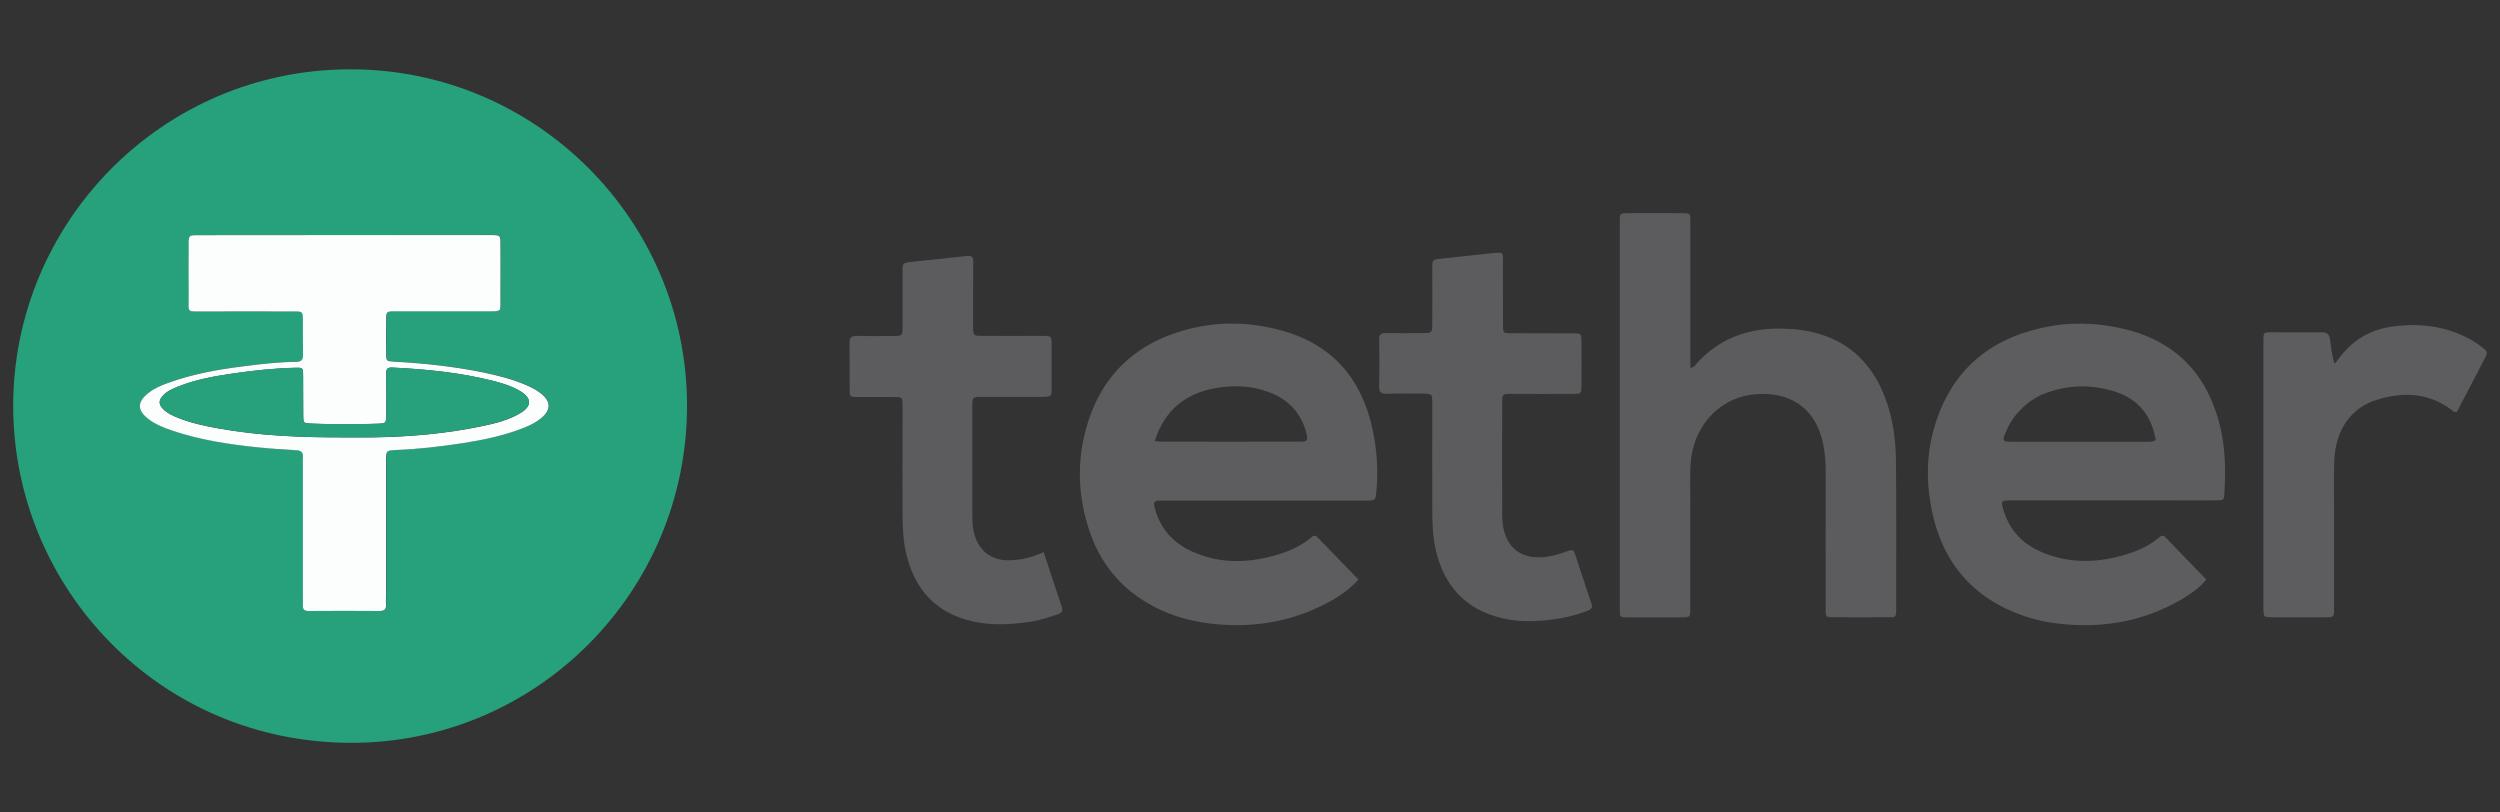 <?xml version="1.0" encoding="utf-8"?>
<!-- Generator: Adobe Illustrator 26.0.1, SVG Export Plug-In . SVG Version: 6.00 Build 0)  -->
<svg version="1.1" id="Layer_1" xmlns="http://www.w3.org/2000/svg" xmlns:xlink="http://www.w3.org/1999/xlink" x="0px" y="0px"
	 viewBox="0 0 216 70.17" style="enable-background:new 0 0 216 70.17;" xml:space="preserve">
<rect x="0" y="0" width="216" height="70.17" fill="#333333" stroke="none"/>
<style type="text/css">
	.st0{fill-rule:evenodd;clip-rule:evenodd;fill:#097939;}
	.st1{fill-rule:evenodd;clip-rule:evenodd;fill:#ED752E;}
	.st2{fill-rule:evenodd;clip-rule:evenodd;fill:#747474;}
	.st3{fill:#6D6E71;}
	.st4{fill:#F37920;}
	.st5{fill:#028C44;}
	.st6{fill:#FEFEFE;}
	.st7{fill:#4D4D4D;}
	.st8{fill:#F6931A;}
	.st9{fill:#8891B1;}
	.st10{fill:#63688E;}
	.st11{fill:#464A75;}
	.st12{fill:#27A17C;}
	.st13{fill:#5D5C5F;}
	.st14{fill:#5C5B5E;}
	.st15{fill:#FBFEFD;}
</style>
<g>
	<path class="st12" d="M30.26,5.99C46.27,5.97,59.33,18.98,59.36,35c0.03,16.12-13.01,29.24-29.11,29.18
		C13.69,64.12,1.2,50.74,1.14,35.17C1.08,19.36,13.89,6,30.26,5.99z M29.82,20.31c-4.23,0-8.46,0-12.69,0c-0.8,0-0.8,0.01-0.81,0.82
		c-0.01,1.54-0.01,3.09,0,4.63c0.01,1.24-0.16,1.14,1.13,1.14c2.66,0,5.31,0,7.97,0c0.76,0,0.77,0.01,0.77,0.77
		c0.01,0.99-0.01,1.98,0.01,2.96c0.01,0.42-0.12,0.61-0.57,0.62c-1.51,0.03-3.02,0.2-4.52,0.38c-2.24,0.28-4.45,0.66-6.58,1.45
		c-0.61,0.23-1.2,0.49-1.72,0.89c-0.93,0.74-0.93,1.47-0.01,2.19c0.62,0.48,1.33,0.77,2.06,1.02c2.44,0.83,4.97,1.21,7.52,1.47
		c1.07,0.11,2.15,0.17,3.23,0.24c0.42,0.03,0.62,0.19,0.58,0.63c-0.02,0.21,0,0.43,0,0.65c0,3.83,0,7.66,0,11.48
		c0,0.22,0.01,0.43,0,0.65c-0.02,0.37,0.16,0.48,0.5,0.48c2.04-0.01,4.08-0.01,6.11,0c0.46,0,0.61-0.19,0.57-0.61
		c-0.02-0.21,0-0.43,0-0.65c0-3.89,0-7.78,0-11.67c0-0.93,0-0.95,0.89-0.98c1.95-0.08,3.88-0.29,5.8-0.6
		c1.8-0.28,3.58-0.66,5.28-1.34c0.52-0.21,1.02-0.45,1.45-0.82c0.83-0.7,0.84-1.4,0.02-2.08c-0.41-0.34-0.87-0.58-1.36-0.78
		c-1.17-0.5-2.39-0.82-3.63-1.07c-2.54-0.52-5.12-0.8-7.71-0.94c-0.71-0.04-0.72-0.04-0.73-0.73c-0.01-0.96-0.01-1.91,0-2.87
		c0.01-0.74,0.02-0.75,0.79-0.75c2.66-0.01,5.31,0,7.97,0c1.32,0,1.1,0.02,1.12-1.07c0-0.28,0-0.56,0-0.83c0-1.3,0-2.59,0-3.89
		c0-0.78-0.01-0.78-0.73-0.8c-0.15,0-0.31,0-0.46,0C37.97,20.31,33.9,20.31,29.82,20.31z"/>
	<path class="st13" d="M117.37,50.07c-0.71,0.8-1.59,1.42-2.54,1.94c-3.05,1.65-6.31,2.24-9.75,1.92c-1.64-0.16-3.23-0.51-4.73-1.2
		c-3.02-1.38-5.11-3.62-6.19-6.76c-1.07-3.13-1.16-6.3-0.17-9.46c1.23-3.93,3.86-6.55,7.77-7.81c3.01-0.97,6.09-0.97,9.13-0.1
		c4.39,1.26,6.85,4.3,7.74,8.69c0.35,1.7,0.45,3.42,0.29,5.16c-0.08,0.79-0.08,0.8-0.87,0.8c-4.23,0-8.46,0-12.69,0
		c-1.64,0-3.27,0-4.91,0c-0.8,0-0.85,0.08-0.62,0.85c0.49,1.64,1.55,2.79,3.08,3.51c2.32,1.08,4.72,1.07,7.14,0.41
		c1.14-0.31,2.22-0.76,3.15-1.51c0.19-0.15,0.36-0.37,0.62-0.1C114.99,47.62,116.17,48.84,117.37,50.07z M99.77,38.1
		c0.22,0.03,0.34,0.06,0.46,0.06c4.03,0,8.07,0.01,12.1,0c0.63,0,0.7-0.09,0.55-0.7c-0.44-1.78-1.57-2.96-3.28-3.59
		c-1.48-0.55-3.03-0.61-4.56-0.34C102.45,33.98,100.63,35.41,99.77,38.1z"/>
	<path class="st13" d="M190.63,50.08c-0.6,0.7-1.35,1.24-2.15,1.71c-3.08,1.8-6.42,2.45-9.96,2.16c-1.23-0.1-2.45-0.32-3.62-0.72
		c-4.5-1.54-7.14-4.7-8.03-9.32c-0.46-2.39-0.42-4.79,0.3-7.14c1.41-4.65,4.58-7.42,9.28-8.45c2.35-0.52,4.72-0.46,7.07,0.1
		c4.5,1.08,7.2,3.94,8.29,8.38c0.47,1.91,0.49,3.85,0.38,5.8c-0.03,0.62-0.06,0.63-0.74,0.63c-1.51,0.01-3.02,0-4.54,0
		c-4.35,0-8.7,0-13.05,0c-1.01,0-1.02,0.01-0.72,0.96c0.54,1.7,1.68,2.85,3.3,3.53c2.45,1.02,4.94,0.92,7.42,0.13
		c0.94-0.3,1.84-0.72,2.61-1.35c0.19-0.16,0.36-0.35,0.62-0.08C188.26,47.63,189.44,48.85,190.63,50.08z M186.26,38.03
		c-0.36-2.16-1.54-3.57-3.58-4.21c-1.97-0.62-3.94-0.58-5.89,0.13c-0.94,0.34-1.74,0.91-2.41,1.66c-0.52,0.58-0.91,1.24-1.18,1.97
		c-0.18,0.49-0.12,0.56,0.43,0.59c0.12,0.01,0.25,0,0.37,0c3.79,0,7.58,0,11.36,0C185.64,38.16,185.93,38.22,186.26,38.03z"/>
	<path class="st14" d="M146.05,31.78c0.34-0.05,0.42-0.23,0.53-0.36c1.89-2.11,4.3-3.03,7.09-3.03c1.05,0,2.1,0.09,3.12,0.35
		c2.72,0.7,4.63,2.36,5.79,4.91c0.87,1.92,1.2,3.96,1.23,6.04c0.05,4.32,0.02,8.64,0.02,12.96c0,0.66-0.02,0.68-0.66,0.68
		c-1.57,0.01-3.15,0.01-4.72,0c-0.7,0-0.71-0.01-0.71-0.71c0-3.98-0.01-7.96,0-11.95c0-0.75-0.06-1.48-0.2-2.21
		c-0.74-3.84-3.72-4.74-6.33-4.34c-2.88,0.44-4.96,2.9-5.14,5.96c-0.06,0.98-0.03,1.97-0.03,2.96c0,3.18,0,6.36,0,9.54
		c0,0.75-0.01,0.76-0.77,0.76c-1.54,0.01-3.09,0.01-4.63,0c-0.68,0-0.69-0.02-0.69-0.64c0-11.2,0-22.41,0-33.61
		c0-0.65,0.02-0.67,0.67-0.67c1.57-0.01,3.15-0.01,4.72,0c0.69,0,0.71,0.02,0.71,0.72c0,3.86,0,7.72,0,11.58
		C146.05,31.05,146.05,31.38,146.05,31.78z"/>
	<path class="st14" d="M90.17,47.69c0.54,1.65,1.05,3.2,1.57,4.74c0.11,0.34,0.01,0.52-0.31,0.63c-0.87,0.31-1.76,0.58-2.68,0.7
		c-1.5,0.2-3.01,0.28-4.51-0.03c-3.34-0.68-5.25-2.78-5.98-6.05c-0.23-1.03-0.27-2.08-0.28-3.13c-0.01-2.72,0-5.43,0-8.15
		c0-0.31,0-0.62,0-0.93c-0.01-1.28,0.12-1.16-1.12-1.17c-0.93,0-1.85,0.01-2.78,0c-0.65-0.01-0.66-0.02-0.67-0.68
		c-0.01-1.33,0.01-2.65-0.01-3.98c-0.01-0.49,0.18-0.63,0.65-0.62c1.02,0.03,2.04,0.01,3.06,0.01c0.87,0,0.87-0.01,0.87-0.84
		c0-1.57,0-3.15,0-4.72c0-0.73,0.01-0.76,0.74-0.84c1.59-0.18,3.19-0.32,4.79-0.51c0.47-0.06,0.59,0.1,0.58,0.54
		c-0.02,1.85-0.01,3.7-0.01,5.55c0,0.8,0.01,0.81,0.81,0.81c1.7,0.01,3.4,0,5.09,0c0.87,0,0.88,0.01,0.88,0.83c0,1.2,0,2.41,0,3.61
		c0,0.81-0.01,0.82-0.8,0.83c-1.73,0.01-3.46,0-5.19,0c-0.85,0-0.86,0.01-0.86,0.87c0,3.18,0,6.36,0,9.54c0,0.37,0.02,0.74,0.09,1.1
		c0.36,1.84,1.67,2.8,3.54,2.58C88.49,48.32,89.29,48.12,90.17,47.69z"/>
	<path class="st14" d="M129.77,21.89c0.15,0.32,0.08,0.67,0.08,1c0.01,1.73,0,3.46,0.01,5.18c0,0.71,0.02,0.72,0.73,0.72
		c1.76,0.01,3.52,0,5.28,0.01c0.76,0,0.76,0.01,0.77,0.76c0.01,1.23,0.01,2.47,0,3.7c0,0.76-0.01,0.77-0.75,0.77
		c-1.76,0.01-3.52,0-5.28,0c-0.81,0-0.82,0.01-0.82,0.8c0,3.24-0.02,6.48,0,9.72c0.02,2.76,1.69,4.07,4.37,3.46
		c0.48-0.11,0.94-0.28,1.41-0.44c0.25-0.08,0.41-0.03,0.49,0.23c0.48,1.47,0.96,2.93,1.45,4.39c0.12,0.36-0.07,0.48-0.37,0.59
		c-1.25,0.48-2.55,0.74-3.87,0.84c-1.17,0.09-2.35,0.07-3.5-0.21c-3.19-0.76-5.03-2.82-5.74-5.97c-0.25-1.12-0.28-2.26-0.28-3.41
		c-0.01-3.06,0-6.11,0-9.17c0-0.84-0.01-0.84-0.87-0.85c-1.02,0-2.04-0.02-3.06,0.01c-0.45,0.01-0.67-0.08-0.66-0.6
		c0.03-1.36,0.03-2.72,0-4.07c-0.01-0.46,0.17-0.58,0.6-0.57c1.05,0.02,2.1,0.01,3.15,0c0.82-0.01,0.83-0.01,0.84-0.81
		c0.01-1.57,0-3.15,0-4.72c0-0.84,0.01-0.83,0.86-0.91c1.47-0.15,2.94-0.32,4.42-0.48C129.28,21.86,129.52,21.78,129.77,21.89z"/>
	<path class="st13" d="M201.71,31.43c0.15-0.17,0.23-0.26,0.3-0.36c1.19-1.68,2.83-2.64,4.86-2.88c2.42-0.29,4.74,0.03,6.87,1.31
		c0.32,0.19,0.6,0.43,0.9,0.65c0.24,0.17,0.27,0.38,0.14,0.64c-0.84,1.61-1.68,3.22-2.5,4.79c-0.25,0.07-0.35-0.07-0.46-0.16
		c-1.98-1.5-4.18-1.58-6.43-0.89c-2.3,0.7-3.62,2.66-3.71,5.31c-0.05,1.45-0.02,2.9-0.02,4.35c0,2.81,0,5.62,0,8.43
		c0,0.7-0.01,0.71-0.72,0.71c-1.51,0.01-3.03,0.01-4.54,0c-0.84,0-0.84-0.01-0.84-0.87c0-5.83,0-11.67,0-17.5c0-1.85,0-3.7,0-5.56
		c0-0.67,0.02-0.68,0.66-0.69c1.45-0.01,2.9,0.02,4.35,0c0.51-0.01,0.68,0.17,0.75,0.67C201.42,30.03,201.45,30.68,201.71,31.43z"/>
	<path class="st15" d="M29.82,20.31c4.08,0,8.15,0,12.23,0c0.15,0,0.31,0,0.46,0c0.72,0.02,0.73,0.02,0.73,0.8
		c0.01,1.3,0,2.59,0,3.89c0,0.28,0,0.56,0,0.83c-0.02,1.09,0.2,1.07-1.12,1.07c-2.66,0-5.31,0-7.97,0c-0.77,0-0.78,0.01-0.79,0.75
		c-0.01,0.96-0.01,1.91,0,2.87c0.01,0.69,0.02,0.69,0.73,0.73c2.59,0.14,5.17,0.42,7.71,0.94c1.24,0.26,2.46,0.57,3.63,1.07
		c0.49,0.21,0.95,0.44,1.36,0.78c0.82,0.68,0.81,1.38-0.02,2.08c-0.43,0.36-0.93,0.61-1.45,0.82c-1.7,0.68-3.48,1.06-5.28,1.34
		c-1.92,0.3-3.85,0.52-5.8,0.6c-0.88,0.04-0.89,0.05-0.89,0.98c0,3.89,0,7.78,0,11.67c0,0.22-0.02,0.43,0,0.65
		c0.04,0.42-0.11,0.61-0.57,0.61c-2.04-0.02-4.08-0.01-6.11,0c-0.34,0-0.52-0.11-0.5-0.48c0.01-0.22,0-0.43,0-0.65
		c0-3.83,0-7.66,0-11.48c0-0.22-0.02-0.43,0-0.65c0.05-0.44-0.16-0.61-0.58-0.63c-1.08-0.07-2.16-0.13-3.23-0.24
		c-2.55-0.26-5.08-0.64-7.52-1.47c-0.73-0.25-1.45-0.54-2.06-1.02c-0.93-0.73-0.92-1.45,0.01-2.19c0.51-0.41,1.11-0.67,1.72-0.89
		c2.13-0.78,4.34-1.17,6.58-1.45c1.5-0.19,3-0.36,4.52-0.38c0.45-0.01,0.58-0.2,0.57-0.62c-0.02-0.99,0-1.98-0.01-2.96
		c-0.01-0.76-0.01-0.77-0.77-0.77c-2.66-0.01-5.31,0-7.97,0c-1.3,0-1.13,0.1-1.13-1.14c-0.01-1.54-0.01-3.09,0-4.63
		c0-0.81,0.01-0.82,0.81-0.82C21.36,20.31,25.59,20.31,29.82,20.31z M29.74,37.79c0.86,0,1.73,0.01,2.59,0
		c3.15-0.05,6.28-0.33,9.37-0.98c1.15-0.24,2.29-0.52,3.31-1.15c0.94-0.58,0.93-1.25-0.01-1.83c-0.72-0.44-1.51-0.69-2.32-0.9
		c-2.88-0.74-5.82-1.03-8.79-1.17c-0.43-0.02-0.53,0.14-0.52,0.52c0.01,1.2,0.01,2.41,0,3.61c-0.01,0.66-0.02,0.69-0.67,0.72
		c-1.94,0.08-3.89,0.08-5.83-0.01c-0.65-0.03-0.67-0.05-0.67-0.7c-0.01-1.14,0-2.28-0.01-3.43c-0.01-0.71-0.02-0.71-0.72-0.69
		c-1.76,0.04-3.51,0.23-5.25,0.48c-1.65,0.24-3.29,0.52-4.85,1.15c-0.46,0.18-0.92,0.38-1.27,0.75c-0.41,0.43-0.41,0.78,0.01,1.2
		c0.36,0.36,0.81,0.55,1.27,0.74c1.09,0.44,2.24,0.69,3.39,0.9C22.4,37.66,26.07,37.8,29.74,37.79z"/>
	<path class="st12" d="M29.74,37.79c-3.67,0.01-7.34-0.13-10.97-0.8c-1.15-0.21-2.3-0.47-3.39-0.9c-0.46-0.18-0.92-0.38-1.27-0.74
		c-0.42-0.42-0.42-0.78-0.01-1.2c0.35-0.36,0.81-0.56,1.27-0.75c1.56-0.63,3.2-0.91,4.85-1.15c1.74-0.25,3.49-0.44,5.25-0.48
		c0.71-0.01,0.72-0.01,0.72,0.69c0.01,1.14-0.01,2.28,0.01,3.43c0.01,0.65,0.02,0.68,0.67,0.7c1.94,0.08,3.89,0.08,5.83,0.01
		c0.64-0.03,0.66-0.05,0.67-0.72c0.01-1.2,0.01-2.41,0-3.61c0-0.38,0.09-0.54,0.52-0.52c2.96,0.15,5.9,0.44,8.79,1.17
		c0.81,0.21,1.6,0.46,2.32,0.9c0.94,0.58,0.95,1.26,0.01,1.83c-1.01,0.62-2.16,0.91-3.31,1.15c-3.09,0.65-6.22,0.93-9.37,0.98
		C31.47,37.8,30.6,37.79,29.74,37.79z"/>
</g>
</svg>
